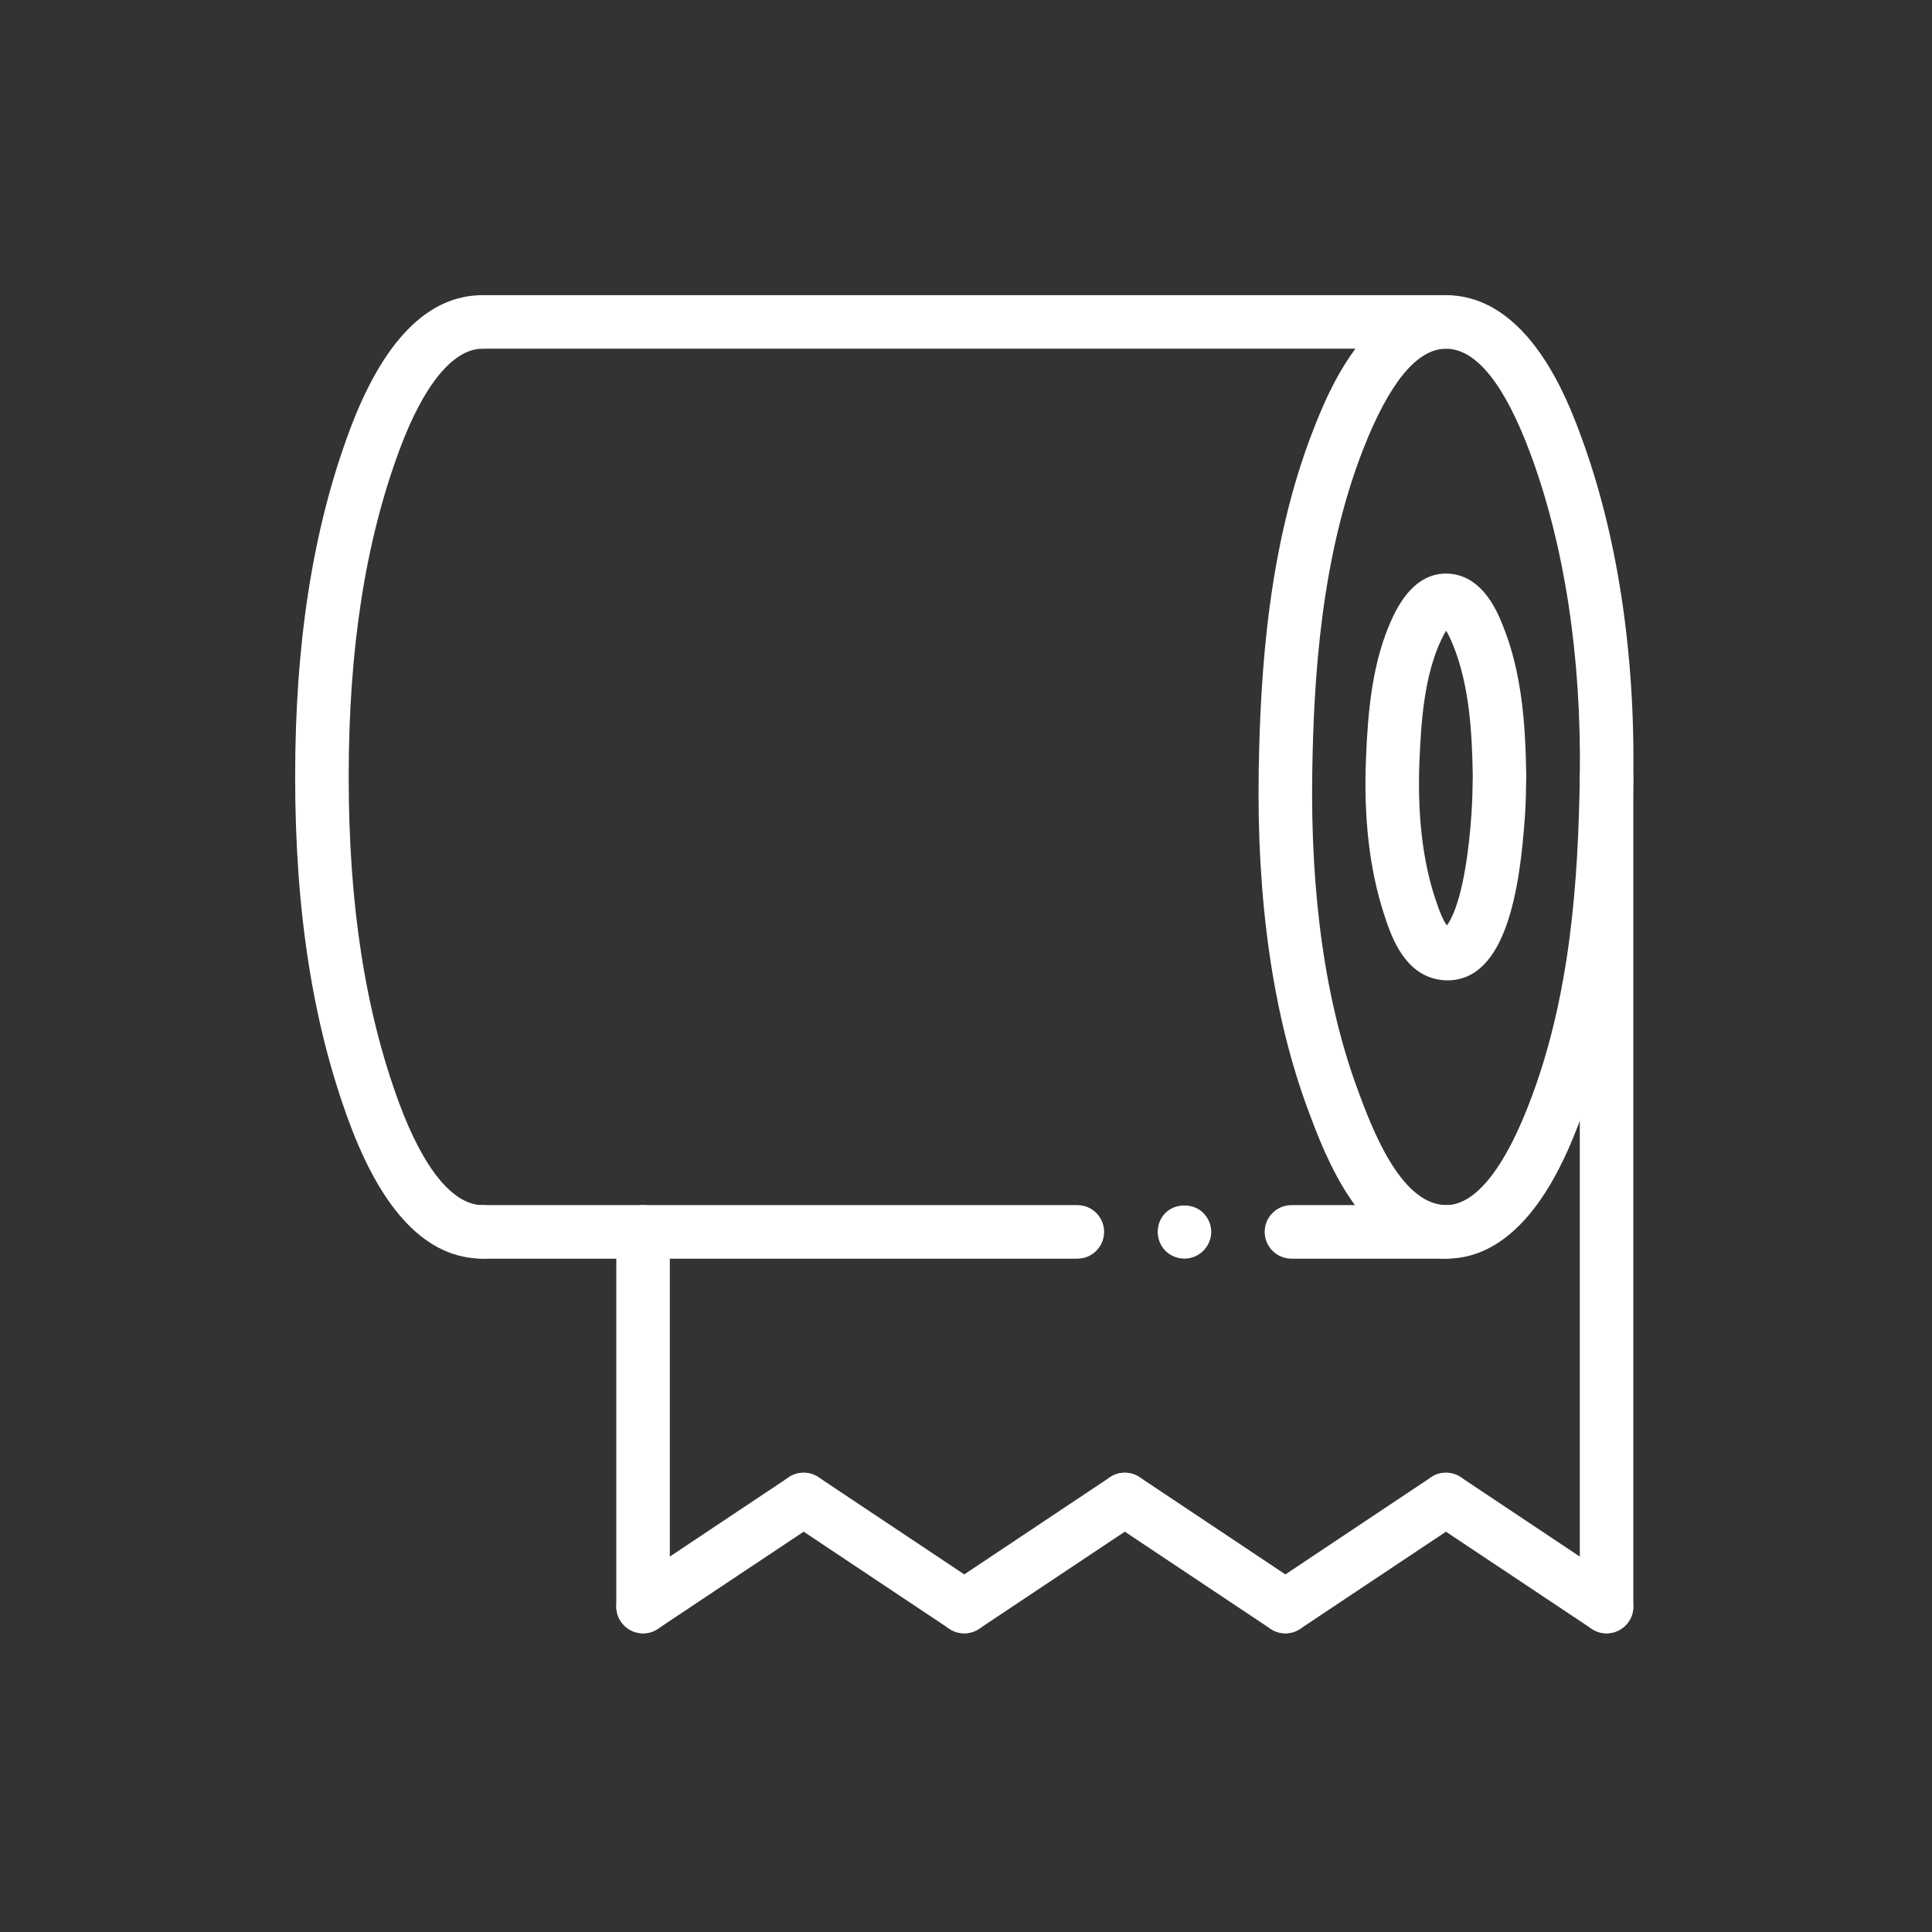 <svg width="60" height="60" viewBox="0 0 60 60" fill="none" xmlns="http://www.w3.org/2000/svg">
<rect x="0" y="0" width="60" height="60" fill="#333333" stroke="none"/>
<path d="M44.906 39.089H40.108C39.648 39.089 39.276 38.716 39.276 38.257C39.276 37.799 39.648 37.426 40.108 37.426H44.906C45.366 37.426 45.737 37.799 45.737 38.257C45.737 38.716 45.366 39.089 44.906 39.089Z" fill="white"/>
<path d="M33.458 39.089H14.985C14.526 39.089 14.153 38.716 14.153 38.257C14.153 37.799 14.526 37.426 14.985 37.426H33.458C33.918 37.426 34.289 37.799 34.289 38.257C34.289 38.716 33.917 39.089 33.458 39.089Z" fill="white"/>
<path d="M36.785 39.088C36.56 39.088 36.345 38.997 36.195 38.847C36.038 38.689 35.954 38.473 35.954 38.257C35.954 38.033 36.038 37.825 36.195 37.667C36.502 37.36 37.059 37.36 37.367 37.667C37.525 37.825 37.616 38.033 37.616 38.257C37.616 38.473 37.525 38.69 37.367 38.847C37.218 38.997 37.002 39.088 36.785 39.088H36.785Z" fill="white"/>
<path d="M44.949 30.446C44.948 30.446 44.948 30.446 44.949 30.446C44.804 30.446 44.659 30.426 44.515 30.385C43.539 30.112 43.176 28.987 42.979 28.383C42.53 26.997 42.345 25.378 42.422 23.548C42.481 22.15 42.599 20.542 43.264 19.142C43.686 18.26 44.238 17.812 44.909 17.812C44.934 17.812 45.01 17.816 45.035 17.818C46.065 17.912 46.507 19.014 46.674 19.43C47.277 20.927 47.378 22.567 47.399 24.118C47.394 24.547 47.385 24.956 47.357 25.364C47.203 27.564 46.789 30.446 44.949 30.446L44.949 30.446ZM44.911 19.588C44.872 19.649 44.823 19.736 44.765 19.856C44.234 20.974 44.135 22.384 44.083 23.617C44.015 25.25 44.173 26.673 44.553 27.848C44.704 28.315 44.83 28.609 44.934 28.738C45.09 28.537 45.523 27.764 45.698 25.279C45.725 24.873 45.733 24.495 45.738 24.118C45.719 22.75 45.633 21.294 45.133 20.049C45.041 19.82 44.967 19.678 44.911 19.588L44.911 19.588Z" fill="white"/>
<path d="M49.892 50.724C49.734 50.724 49.573 50.679 49.431 50.584L44.444 47.26C44.062 47.006 43.959 46.49 44.214 46.107C44.468 45.725 44.983 45.622 45.367 45.877L50.354 49.202C50.736 49.456 50.84 49.972 50.584 50.355C50.425 50.595 50.16 50.724 49.892 50.724L49.892 50.724Z" fill="white"/>
<path d="M39.92 50.724C39.651 50.724 39.387 50.595 39.228 50.355C38.972 49.973 39.075 49.456 39.458 49.202L44.445 45.877C44.827 45.622 45.342 45.725 45.597 46.107C45.853 46.489 45.75 47.005 45.367 47.26L40.38 50.584C40.238 50.679 40.078 50.724 39.92 50.724L39.92 50.724Z" fill="white"/>
<path d="M39.918 50.724C39.76 50.724 39.6 50.679 39.458 50.584L34.471 47.26C34.089 47.006 33.985 46.49 34.241 46.107C34.495 45.725 35.01 45.622 35.394 45.877L40.38 49.202C40.763 49.456 40.866 49.972 40.611 50.355C40.451 50.595 40.187 50.724 39.918 50.724L39.918 50.724Z" fill="white"/>
<path d="M29.946 50.724C29.677 50.724 29.414 50.595 29.254 50.355C29 49.973 29.102 49.456 29.484 49.202L34.471 45.877C34.853 45.622 35.369 45.725 35.624 46.107C35.879 46.489 35.776 47.005 35.394 47.26L30.407 50.584C30.265 50.679 30.104 50.724 29.946 50.724L29.946 50.724Z" fill="white"/>
<path d="M29.945 50.724C29.787 50.724 29.626 50.679 29.484 50.584L24.497 47.26C24.116 47.006 24.013 46.49 24.267 46.107C24.521 45.725 25.037 45.622 25.42 45.877L30.407 49.202C30.789 49.456 30.892 49.972 30.637 50.355C30.476 50.595 30.213 50.724 29.945 50.724L29.945 50.724Z" fill="white"/>
<path d="M19.973 50.724C19.704 50.724 19.44 50.595 19.28 50.355C19.026 49.973 19.129 49.456 19.51 49.202L24.497 45.877C24.878 45.622 25.395 45.725 25.65 46.107C25.904 46.489 25.801 47.005 25.42 47.26L20.433 50.584C20.291 50.679 20.131 50.724 19.973 50.724L19.973 50.724Z" fill="white"/>
<path d="M19.971 50.725C19.513 50.725 19.14 50.352 19.14 49.894V38.257C19.14 37.799 19.513 37.426 19.971 37.426C20.43 37.426 20.802 37.799 20.802 38.257V49.894C20.802 50.353 20.43 50.725 19.971 50.725Z" fill="white"/>
<path d="M44.906 10.829H14.985C14.526 10.829 14.153 10.456 14.153 9.998C14.153 9.539 14.526 9.166 14.985 9.166H44.906C45.366 9.166 45.737 9.539 45.737 9.998C45.737 10.456 45.366 10.829 44.906 10.829Z" fill="white"/>
<path d="M49.893 50.724C49.433 50.724 49.062 50.352 49.062 49.893V24.127C49.062 23.668 49.433 23.296 49.893 23.296C50.353 23.296 50.724 23.668 50.724 24.127V49.893C50.724 50.353 50.353 50.724 49.893 50.724Z" fill="white"/>
<path d="M14.985 39.088H14.983C13.278 39.084 11.887 37.661 10.847 34.858C9.716 31.811 9.166 28.3 9.166 24.128C9.166 19.954 9.716 16.443 10.846 13.397C11.886 10.594 13.278 9.171 14.983 9.167H14.985C15.443 9.167 15.815 9.538 15.816 9.997C15.816 10.455 15.446 10.829 14.986 10.829C14.073 10.831 13.156 11.949 12.405 13.974C11.344 16.834 10.829 20.155 10.829 24.128C10.829 28.101 11.344 31.422 12.405 34.281C13.156 36.307 14.073 37.425 14.986 37.426C15.445 37.427 15.816 37.8 15.816 38.259C15.815 38.718 15.443 39.088 14.985 39.088L14.985 39.088Z" fill="white"/>
<path d="M44.92 39.088C44.862 39.088 44.803 39.087 44.745 39.083C42.278 38.932 41.159 35.912 40.62 34.461C39.538 31.543 39.024 27.996 39.091 23.916C39.142 20.879 39.381 16.933 40.793 13.33C41.195 12.302 42.42 9.174 44.903 9.167C47.477 9.171 48.691 12.445 49.09 13.521C50.219 16.565 50.784 20.245 50.724 24.166C50.676 27.264 50.439 31.286 49.019 34.925C48.617 35.954 47.394 39.088 44.92 39.088L44.92 39.088ZM44.904 10.829C44.011 10.832 43.148 11.877 42.341 13.936C41.026 17.291 40.801 21.046 40.754 23.943C40.69 27.815 41.169 31.16 42.179 33.882C42.596 35.004 43.461 37.338 44.847 37.423L44.92 37.425C45.53 37.425 46.468 36.887 47.471 34.319C48.787 30.948 49.013 27.282 49.062 24.14C49.118 20.423 48.59 16.951 47.532 14.098C46.727 11.931 45.844 10.83 44.904 10.829L44.904 10.829Z" fill="white"/>
</svg>
